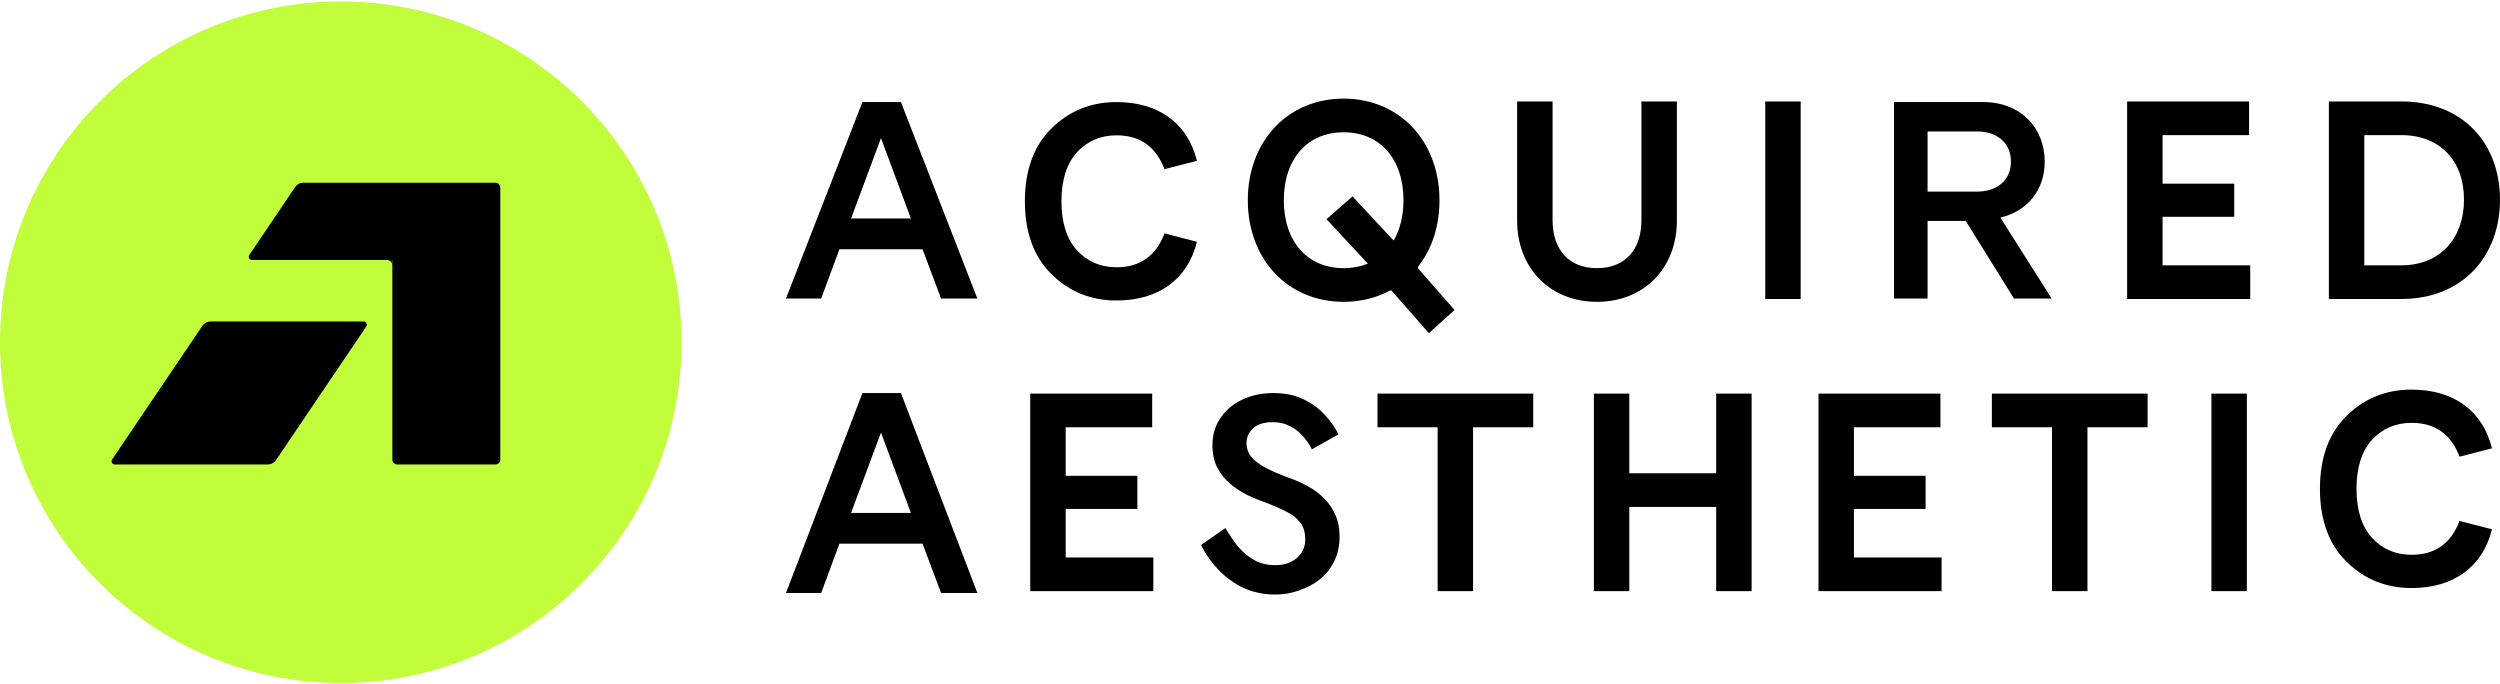 <svg xmlns="http://www.w3.org/2000/svg" width="862" height="236" viewBox="0 0 862 236" fill="none"><g clip-path="url(#clip0_768_70)"><path d="M492.78 113.179L499.858 106.802L487.767 92.971V91.5C492.485 85.713 495.14 77.963 495.14 69.037C495.14 49.32 481.869 35.195 463.29 35.195C444.711 35.195 431.441 49.32 431.441 69.037C431.441 88.753 444.711 102.879 463.29 102.879C469.09 102.879 474.398 101.505 479.018 98.955H480.296L492.78 113.179ZM441.468 69.037C441.468 54.127 450.118 44.415 463.29 44.415C476.462 44.415 485.113 54.127 485.113 69.037C485.113 74.922 483.737 80.023 481.279 84.045H479.903L466.268 69.383L459.092 75.661L472.825 90.421V91.696C469.975 92.971 466.829 93.658 463.29 93.658C450.118 93.658 441.468 83.947 441.468 69.037Z" fill="black"></path><path d="M550.649 102.879C566.181 102.879 576.994 91.794 576.994 76.099V36.175H567.164V75.903C567.164 86.889 560.873 93.658 550.649 93.658C540.426 93.658 534.135 86.889 534.135 75.903V36.175H524.305V76.099C524.305 91.794 535.118 102.879 550.649 102.879Z" fill="black"></path><path d="M609.848 101.898H619.678V36.175H609.848V101.898Z" fill="black"></path><path d="M734.633 101.898H774.685V92.677H744.463V73.549H769.18V64.524H744.463V45.396H774.292V36.175H734.633V101.898Z" fill="black"></path><path d="M804.184 101.898H827.973C848.518 101.898 860.805 87.576 860.805 68.84C860.805 50.105 848.518 36.175 827.973 36.175H804.184V101.898ZM814.014 92.677V45.396H827.973C842.128 45.396 850.778 54.911 850.778 68.84C850.778 82.769 842.128 92.677 827.973 92.677H814.014Z" fill="black"></path><path d="M356.426 202.633H396.478V193.413H366.256V174.285H390.973V165.26H366.256V146.132H396.085V136.911H356.426V202.633Z" fill="black"></path><path d="M496.893 202.633H506.723V146.132H527.465V136.911H476.152V146.132H496.893V202.633Z" fill="black"></path><path d="M550.762 202.633H560.592V173.598H592.933V202.633H602.763V136.911H592.933V164.377H560.592V136.911H550.762V202.633Z" fill="black"></path><path d="M628.211 202.633H668.263V193.413H638.041V174.285H662.758V165.26H638.041V146.132H667.87V136.911H628.211V202.633Z" fill="black"></path><path d="M708.729 202.633H718.559V146.132H739.301V136.911H687.988V146.132H708.729V202.633Z" fill="black"></path><path d="M763.691 202.633H773.521V136.911H763.691V202.633Z" fill="black"></path><path fill-rule="evenodd" clip-rule="evenodd" d="M430.245 69.037C430.245 48.73 443.983 34 463.288 34C482.594 34 496.332 48.73 496.332 69.037C496.332 78.032 493.704 85.931 488.959 91.921V92.523L501.529 106.902L492.679 114.875L479.754 100.149H479.321C474.581 102.706 469.168 104.073 463.288 104.073C443.983 104.073 430.245 89.344 430.245 69.037ZM463.288 36.389C445.436 36.389 432.633 49.91 432.633 69.037C432.633 88.163 445.436 101.684 463.288 101.684C468.895 101.684 474.004 100.358 478.44 97.909L478.709 97.76H480.835L492.878 111.482L498.183 106.703L486.571 93.42V91.075L486.84 90.745C491.362 85.198 493.944 77.725 493.944 69.037C493.944 49.91 481.14 36.389 463.288 36.389ZM523.108 34.981H535.327V75.903C535.327 81.173 536.832 85.294 539.429 88.087C542.017 90.87 545.808 92.463 550.646 92.463C555.485 92.463 559.275 90.87 561.863 88.087C564.461 85.294 565.967 81.173 565.967 75.903V34.981H578.185V76.099C578.185 84.227 575.381 91.233 570.495 96.211C565.607 101.192 558.705 104.073 550.646 104.073C542.587 104.073 535.685 101.192 530.798 96.211C525.912 91.233 523.108 84.227 523.108 76.099V34.981ZM525.496 37.37V76.099C525.496 83.667 528.098 90.051 532.502 94.538C536.903 99.023 543.174 101.684 550.646 101.684C558.119 101.684 564.389 99.023 568.791 94.538C573.194 90.051 575.797 83.667 575.797 76.099V37.37H568.355V75.903C568.355 81.62 566.715 86.376 563.611 89.714C560.498 93.062 556.031 94.853 550.646 94.853C545.261 94.853 540.795 93.062 537.681 89.714C534.577 86.376 532.939 81.62 532.939 75.903V37.37H525.496ZM608.655 34.981H620.872V103.092H608.655V34.981ZM611.043 37.37V100.703H618.484V37.37H611.043ZM733.437 34.981H775.484V46.591H745.655V63.33H770.372V74.743H745.655V91.483H775.877V103.092H733.437V34.981ZM735.825 37.37V100.703H773.489V93.871H743.267V72.354H767.984V65.719H743.267V44.202H773.096V37.37H735.825ZM802.991 34.981H827.973C838.526 34.981 847.059 38.565 852.952 44.651C858.839 50.73 861.999 59.21 861.999 68.84C861.999 78.469 858.839 87.043 852.958 93.219C847.069 99.403 838.536 103.092 827.973 103.092H802.991V34.981ZM805.379 37.37V100.703H827.973C837.955 100.703 845.838 97.232 851.229 91.571C856.628 85.902 859.611 77.947 859.611 68.84C859.611 59.735 856.629 51.883 851.236 46.313C845.849 40.75 837.965 37.37 827.973 37.37H805.379ZM448.33 51.928C444.755 55.956 442.659 61.808 442.659 69.037C442.659 76.265 444.755 82.117 448.33 86.145C451.893 90.16 457.013 92.463 463.288 92.463C466.373 92.463 469.126 91.918 471.629 90.906V90.891L457.377 75.573L466.351 67.721L480.421 82.85H480.596C482.713 79.132 483.917 74.457 483.917 69.037C483.917 61.808 481.822 55.956 478.246 51.928C474.683 47.913 469.563 45.61 463.288 45.61C457.013 45.61 451.893 47.913 448.33 51.928ZM446.545 50.342C450.6 45.773 456.391 43.221 463.288 43.221C470.185 43.221 475.977 45.773 480.032 50.342C484.075 54.896 486.305 61.355 486.305 69.037C486.305 75.106 484.885 80.43 482.296 84.668L481.947 85.239H479.381L466.18 71.044L460.803 75.749L474.017 89.951V92.471L473.311 92.787C470.3 94.133 466.988 94.853 463.288 94.853C456.391 94.853 450.6 92.3 446.545 87.732C442.502 83.177 440.272 76.718 440.272 69.037C440.272 61.355 442.502 54.896 446.545 50.342ZM812.82 44.202H827.973C835.328 44.202 841.358 46.681 845.547 51.07C849.73 55.452 851.973 61.629 851.973 68.84C851.973 76.051 849.731 82.32 845.557 86.797C841.374 91.284 835.343 93.871 827.973 93.871H812.82V44.202ZM815.208 46.591V91.483H827.973C834.758 91.483 840.13 89.116 843.811 85.168C847.501 81.209 849.585 75.559 849.585 68.84C849.585 62.123 847.502 56.577 843.82 52.72C840.145 48.869 834.773 46.591 827.973 46.591H815.208ZM355.23 135.717H397.277V147.326H367.448V164.066H392.165V175.479H367.448V192.218H397.67V203.828H355.23V135.717ZM357.618 138.106V201.439H395.282V194.607H365.06V173.09H389.777V166.454H365.06V144.937H394.889V138.106H357.618ZM474.956 135.717H528.658V147.326H507.915V203.828H495.697V147.326H474.956V135.717ZM477.344 138.106V144.937H498.085V201.439H505.527V144.937H526.27V138.106H477.344ZM549.568 135.717H561.786V163.183H591.739V135.717H603.957V203.828H591.739V174.792H561.786V203.828H549.568V135.717ZM551.956 138.106V201.439H559.398V172.403H594.127V201.439H601.569V138.106H594.127V165.572H559.398V138.106H551.956ZM627.017 135.717H669.064V147.326H639.234V164.066H663.952V175.479H639.234V192.218H669.456V203.828H627.017V135.717ZM629.405 138.106V201.439H667.068V194.607H636.846V173.09H661.564V166.454H636.846V144.937H666.676V138.106H629.405ZM686.794 135.717H740.495V147.326H719.754V203.828H707.535V147.326H686.794V135.717ZM689.182 138.106V144.937H709.923V201.439H717.366V144.937H738.107V138.106H689.182ZM762.499 135.717H774.716V203.828H762.499V135.717ZM764.887 138.106V201.439H772.328V138.106H764.887Z" fill="black"></path><path d="M412.698 55.453C409.546 42.553 399.517 35.195 384.999 35.195C376.116 35.195 368.665 38.252 362.552 44.273C356.439 50.293 353.383 58.702 353.383 69.404C353.383 80.107 356.439 88.516 362.552 94.536C368.665 100.556 376.116 103.614 384.999 103.614C399.517 103.614 409.546 96.256 412.698 83.356L401.523 80.489C398.562 88.229 393.117 92.147 384.999 92.147C379.554 92.147 374.969 90.236 371.34 86.318C367.806 82.4 365.991 76.762 365.991 69.404C365.991 62.046 367.806 56.408 371.34 52.49C374.969 48.573 379.554 46.661 384.999 46.661C393.117 46.661 398.562 50.579 401.523 58.319L412.698 55.453Z" fill="black"></path><path d="M859.229 154.593C856.077 141.693 846.048 134.335 831.53 134.335C822.647 134.335 815.197 137.393 809.084 143.413C802.971 149.433 799.914 157.842 799.914 168.545C799.914 179.247 802.971 187.656 809.084 193.676C815.197 199.697 822.647 202.754 831.53 202.754C846.048 202.754 856.077 195.396 859.229 182.496L848.054 179.63C845.093 187.37 839.649 191.287 831.53 191.287C826.085 191.287 821.501 189.376 817.871 185.458C814.337 181.541 812.522 175.903 812.522 168.545C812.522 161.187 814.337 155.549 817.871 151.631C821.501 147.713 826.085 145.802 831.53 145.802C839.649 145.802 845.093 149.72 848.054 157.46L859.229 154.593Z" fill="black"></path><path d="M694.421 102.945H707.411L689.741 75.042C699.197 72.749 705.023 65.391 705.023 55.739C705.023 44.273 696.905 35.195 683.819 35.195H653.062V102.945H664.621V76.189H677.802L694.421 102.945ZM664.621 66.06V45.324H681.718C688.786 45.324 693.371 49.433 693.371 55.739C693.371 61.951 688.786 66.06 681.718 66.06H664.621Z" fill="black"></path><path d="M324.489 102.945H337.001L310.639 35.195H297.362L271 102.945H283.13L289.434 85.936H318.089L324.489 102.945ZM303.762 47.617L314.077 75.329H293.446L303.762 47.617Z" fill="black"></path><path d="M324.489 204.474H337.001L310.639 135.53H297.362L271 204.474H283.13L289.434 187.465H318.089L324.489 204.474ZM303.762 149.147L314.077 176.858H293.446L303.762 149.147Z" fill="black"></path><path d="M422.538 182.066L414.133 187.895C415.597 190.953 417.571 193.788 420.055 196.4C422.538 199.012 425.435 201.114 428.747 202.707C432.121 204.236 435.783 205 439.731 205C442.596 205 445.334 204.522 447.945 203.567C450.62 202.675 453.008 201.401 455.109 199.744C457.21 198.024 458.866 195.922 460.076 193.438C461.285 190.953 461.89 188.15 461.89 185.028C461.89 182.098 461.381 179.55 460.362 177.384C459.407 175.218 458.102 173.339 456.446 171.746C454.79 170.09 452.944 168.72 450.906 167.637C448.932 166.554 446.958 165.662 444.984 164.961C441.418 163.687 438.521 162.445 436.292 161.235C434.064 160.024 432.408 158.75 431.326 157.412C430.307 156.011 429.797 154.45 429.797 152.73C429.797 150.819 430.53 149.163 431.994 147.761C433.459 146.296 435.751 145.563 438.871 145.563C441.1 145.563 443.042 146.009 444.698 146.901C446.417 147.729 447.913 148.876 449.187 150.341C450.46 151.743 451.511 153.272 452.339 154.928L461.508 149.768C460.362 147.411 458.77 145.149 456.733 142.983C454.759 140.817 452.307 139.034 449.378 137.632C446.449 136.23 443.01 135.53 439.062 135.53C435.051 135.53 431.453 136.294 428.269 137.823C425.149 139.288 422.665 141.391 420.819 144.13C418.972 146.806 418.049 149.927 418.049 153.495C418.049 156.616 418.654 159.292 419.864 161.521C421.074 163.687 422.602 165.535 424.448 167.064C426.295 168.529 428.237 169.771 430.275 170.79C432.313 171.746 434.159 172.51 435.815 173.084C438.617 174.103 441.068 175.154 443.169 176.237C445.334 177.256 447.022 178.531 448.232 180.06C449.442 181.525 450.047 183.5 450.047 185.984C450.047 188.596 449.091 190.73 447.181 192.386C445.271 194.043 442.787 194.871 439.731 194.871C437.184 194.871 434.891 194.361 432.854 193.342C430.816 192.259 428.938 190.762 427.218 188.851C425.563 186.876 424.003 184.614 422.538 182.066Z" fill="black"></path><path d="M117.5 235.5C182.393 235.5 235 182.893 235 118C235 53.106 182.393 0.5 117.5 0.5C52.606 0.5 0 53.106 0 118C0 182.893 52.606 235.5 117.5 235.5Z" fill="#C1FD3A"></path><path fill-rule="evenodd" clip-rule="evenodd" d="M169.235 63H170.834C171.753 63 172.499 63.746 172.499 64.665V158.474C172.499 159.394 171.753 160.139 170.834 160.139H136.95C136.031 160.139 135.285 159.394 135.285 158.474V89.644H86.882C85.992 89.644 85.464 88.65 85.961 87.913L101.79 64.467C102.41 63.55 103.444 63 104.551 63H135.285H169.235ZM69.806 112.313C70.425 111.396 71.459 110.846 72.566 110.846H125.368C126.258 110.846 126.786 111.841 126.288 112.578L95.151 158.673C94.532 159.59 93.498 160.139 92.391 160.139H39.589C38.699 160.139 38.171 159.145 38.669 158.408L69.806 112.313Z" fill="black"></path><path d="M135.306 89.644V91.864L135.226 91.161C135.149 90.48 134.662 89.916 134 89.74L133.641 89.644H135.306Z" fill="black"></path></g><defs><clipPath id="clip0_768_70"><rect width="862" height="236" fill="white"></rect></clipPath></defs></svg>